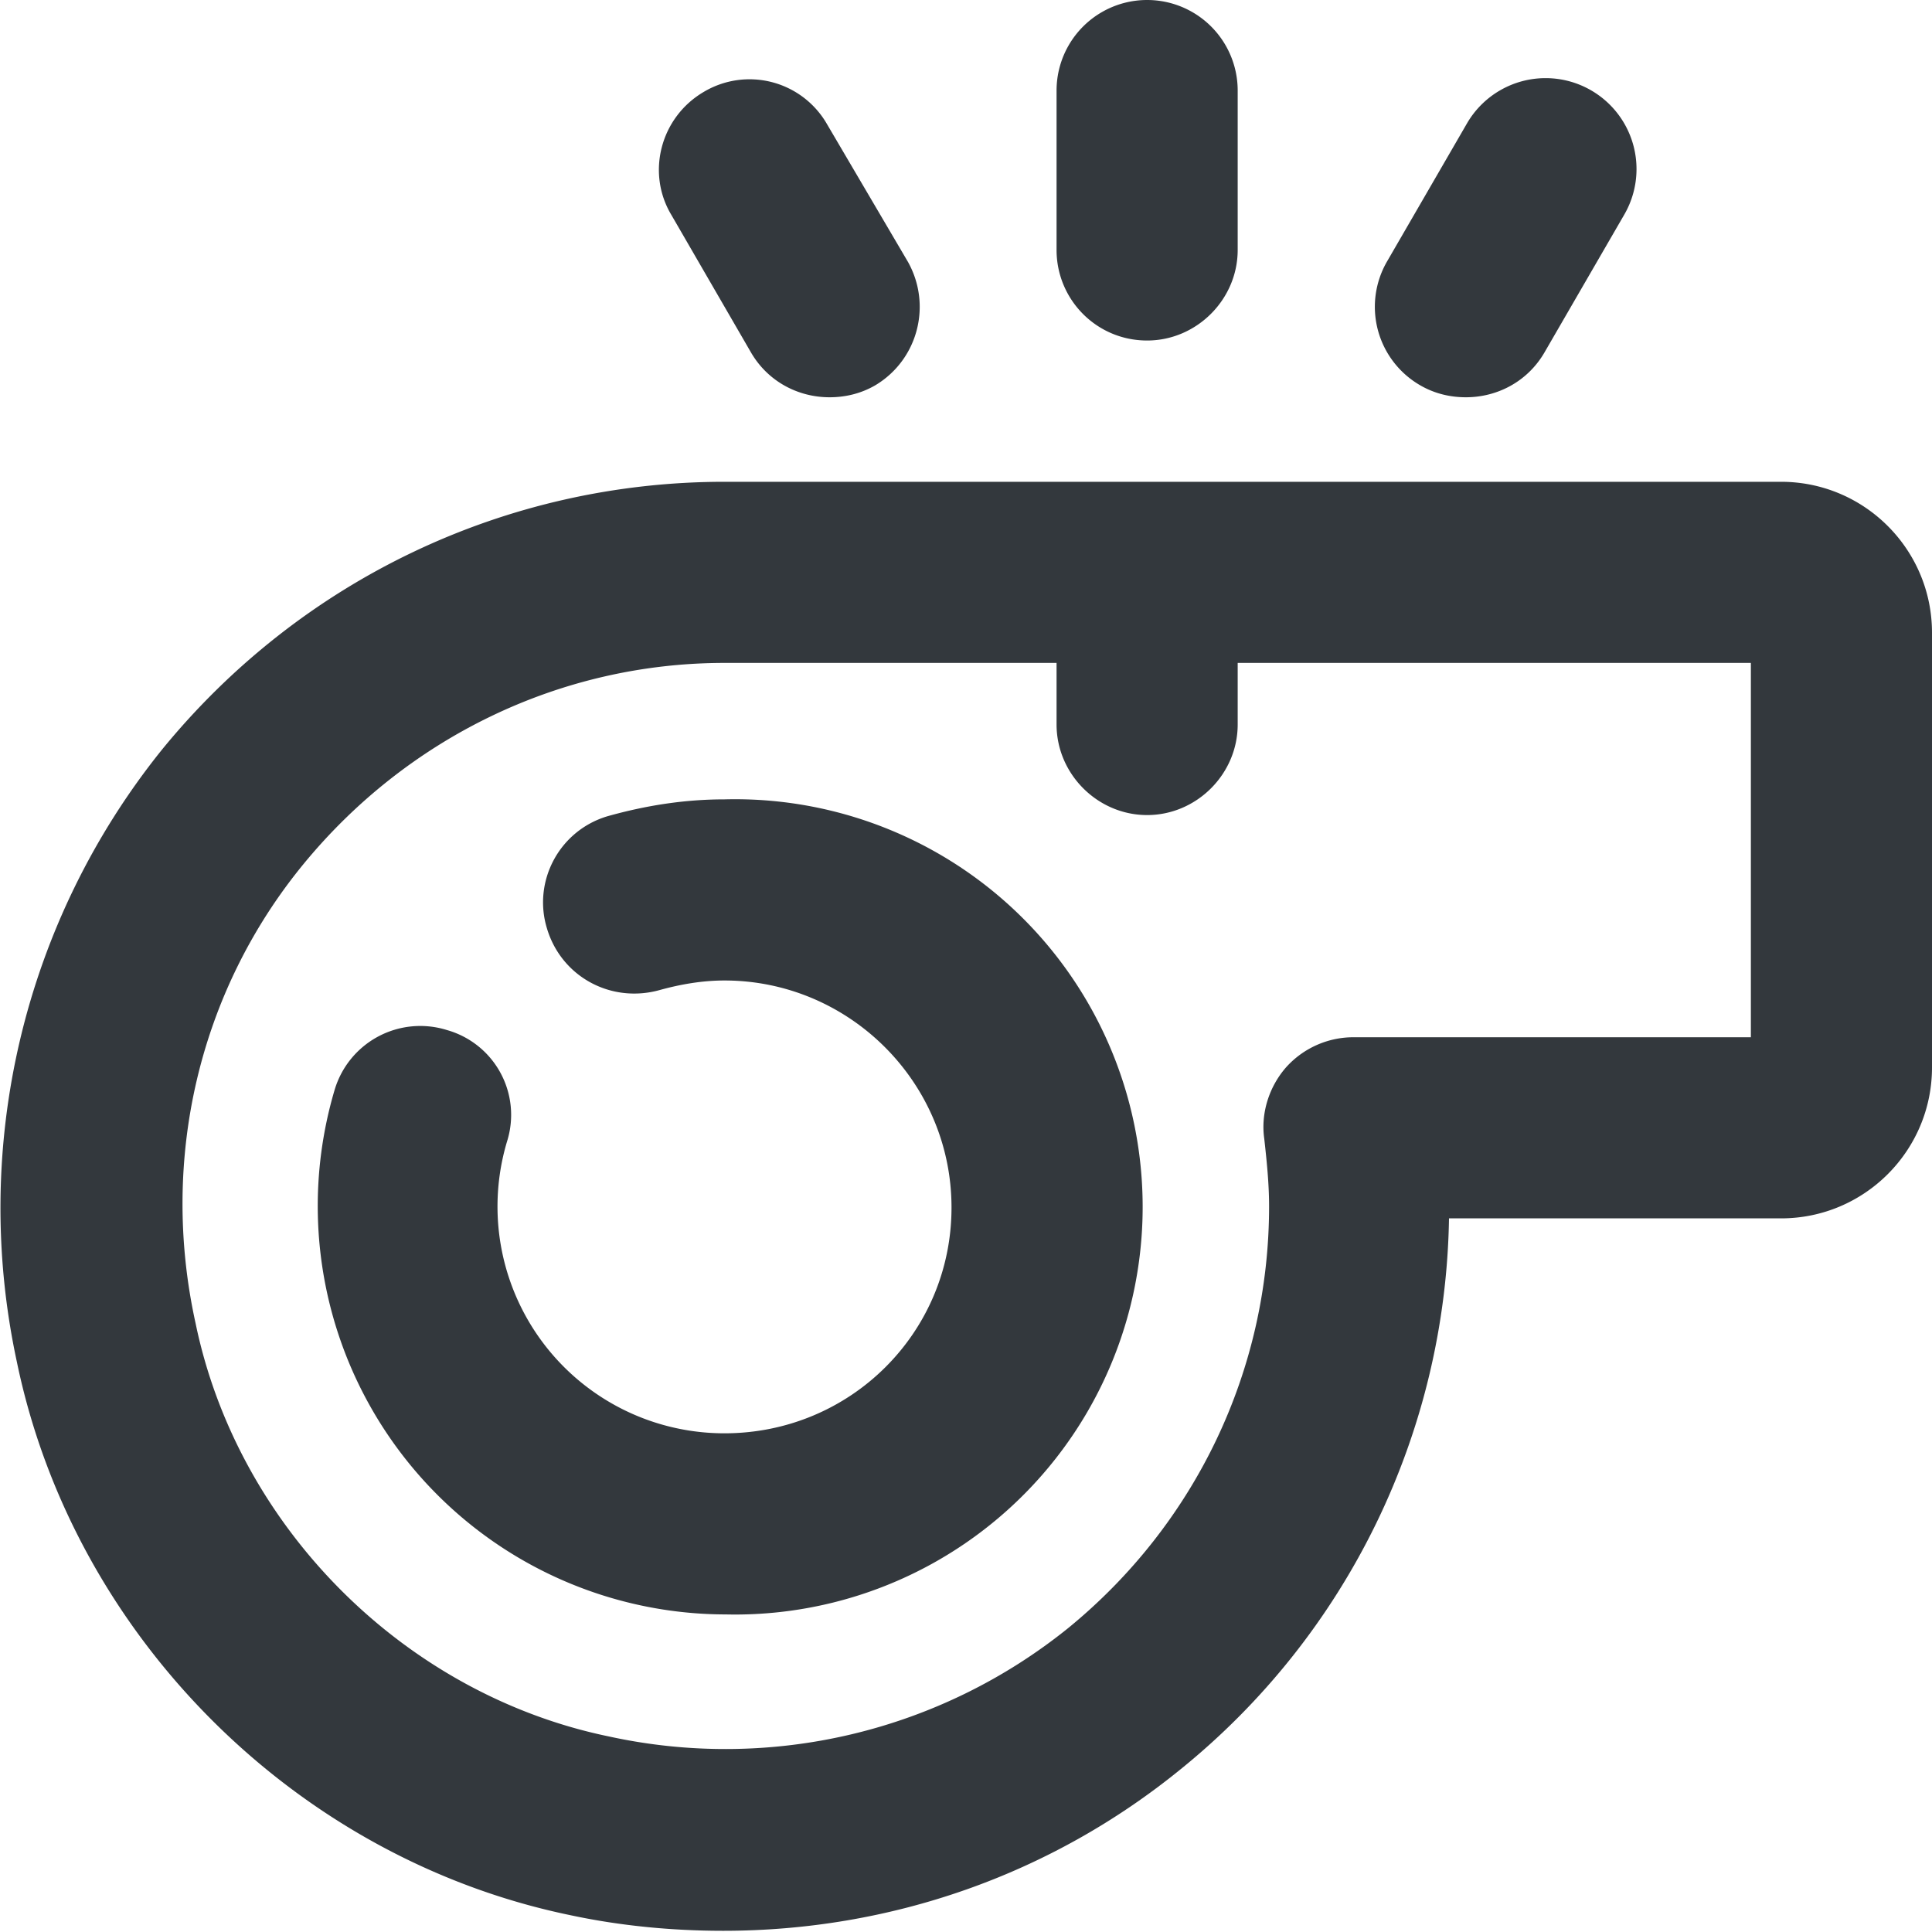 <svg xmlns="http://www.w3.org/2000/svg" viewBox="0 0 16 16" style="enable-background:new 0 0 16 16" xml:space="preserve"><style>.st0{display:none}.st9{display:inline;fill:none;stroke:#33383d;stroke-width:1.5;stroke-linecap:round;stroke-miterlimit:10}.st10{fill:#33383d}</style><g id="Genesys"><path class="st10" d="M14.75 3.99H6c-1.81 0-3.51.81-4.66 2.22a6.053 6.053 0 0 0-1.2 5.07c.47 2.27 2.31 4.11 4.58 4.58.42.09.85.13 1.27.13 1.38 0 2.71-.46 3.79-1.34A5.988 5.988 0 0 0 12 10.09h2.75c.69 0 1.25-.56 1.25-1.25v-3.6c0-.69-.56-1.25-1.25-1.25zm-.25 4.6h-3.29a.75.75 0 0 0-.56.25c-.14.16-.21.38-.18.59.02.18.04.37.04.56 0 1.36-.61 2.63-1.66 3.49a4.522 4.522 0 0 1-3.81.9c-1.69-.35-3.07-1.73-3.42-3.42-.3-1.36.03-2.75.89-3.8S4.64 5.49 6 5.49h2.75V6c0 .41.34.75.75.75s.75-.34.75-.75v-.51h4.25v3.1z"/><path class="st10" d="M6 6.62c-.33 0-.65.05-.97.14-.4.12-.62.54-.5.93.12.4.53.62.93.51.18-.05.36-.08.54-.08 1.03 0 1.88.84 1.88 1.88S7.04 11.87 6 11.87a1.878 1.878 0 0 1-1.8-2.42.73.73 0 0 0-.5-.92.74.74 0 0 0-.93.5 3.382 3.382 0 0 0 3.24 4.34A3.376 3.376 0 1 0 6 6.62zM9.5 2.82c.41 0 .75-.34.75-.75V.75a.749.749 0 1 0-1.5 0v1.32c0 .41.33.75.75.75zM6.22 2.92c.14.24.39.37.65.37.13 0 .26-.03.38-.1.35-.21.47-.66.27-1.02l-.67-1.14A.74.74 0 0 0 5.83.76c-.36.21-.48.67-.27 1.02l.66 1.14zM11.76 3.19c.12.07.25.1.38.1.26 0 .51-.13.65-.37l.66-1.14a.752.752 0 1 0-1.3-.76l-.66 1.14a.75.75 0 0 0 .27 1.03z"/></g></svg>